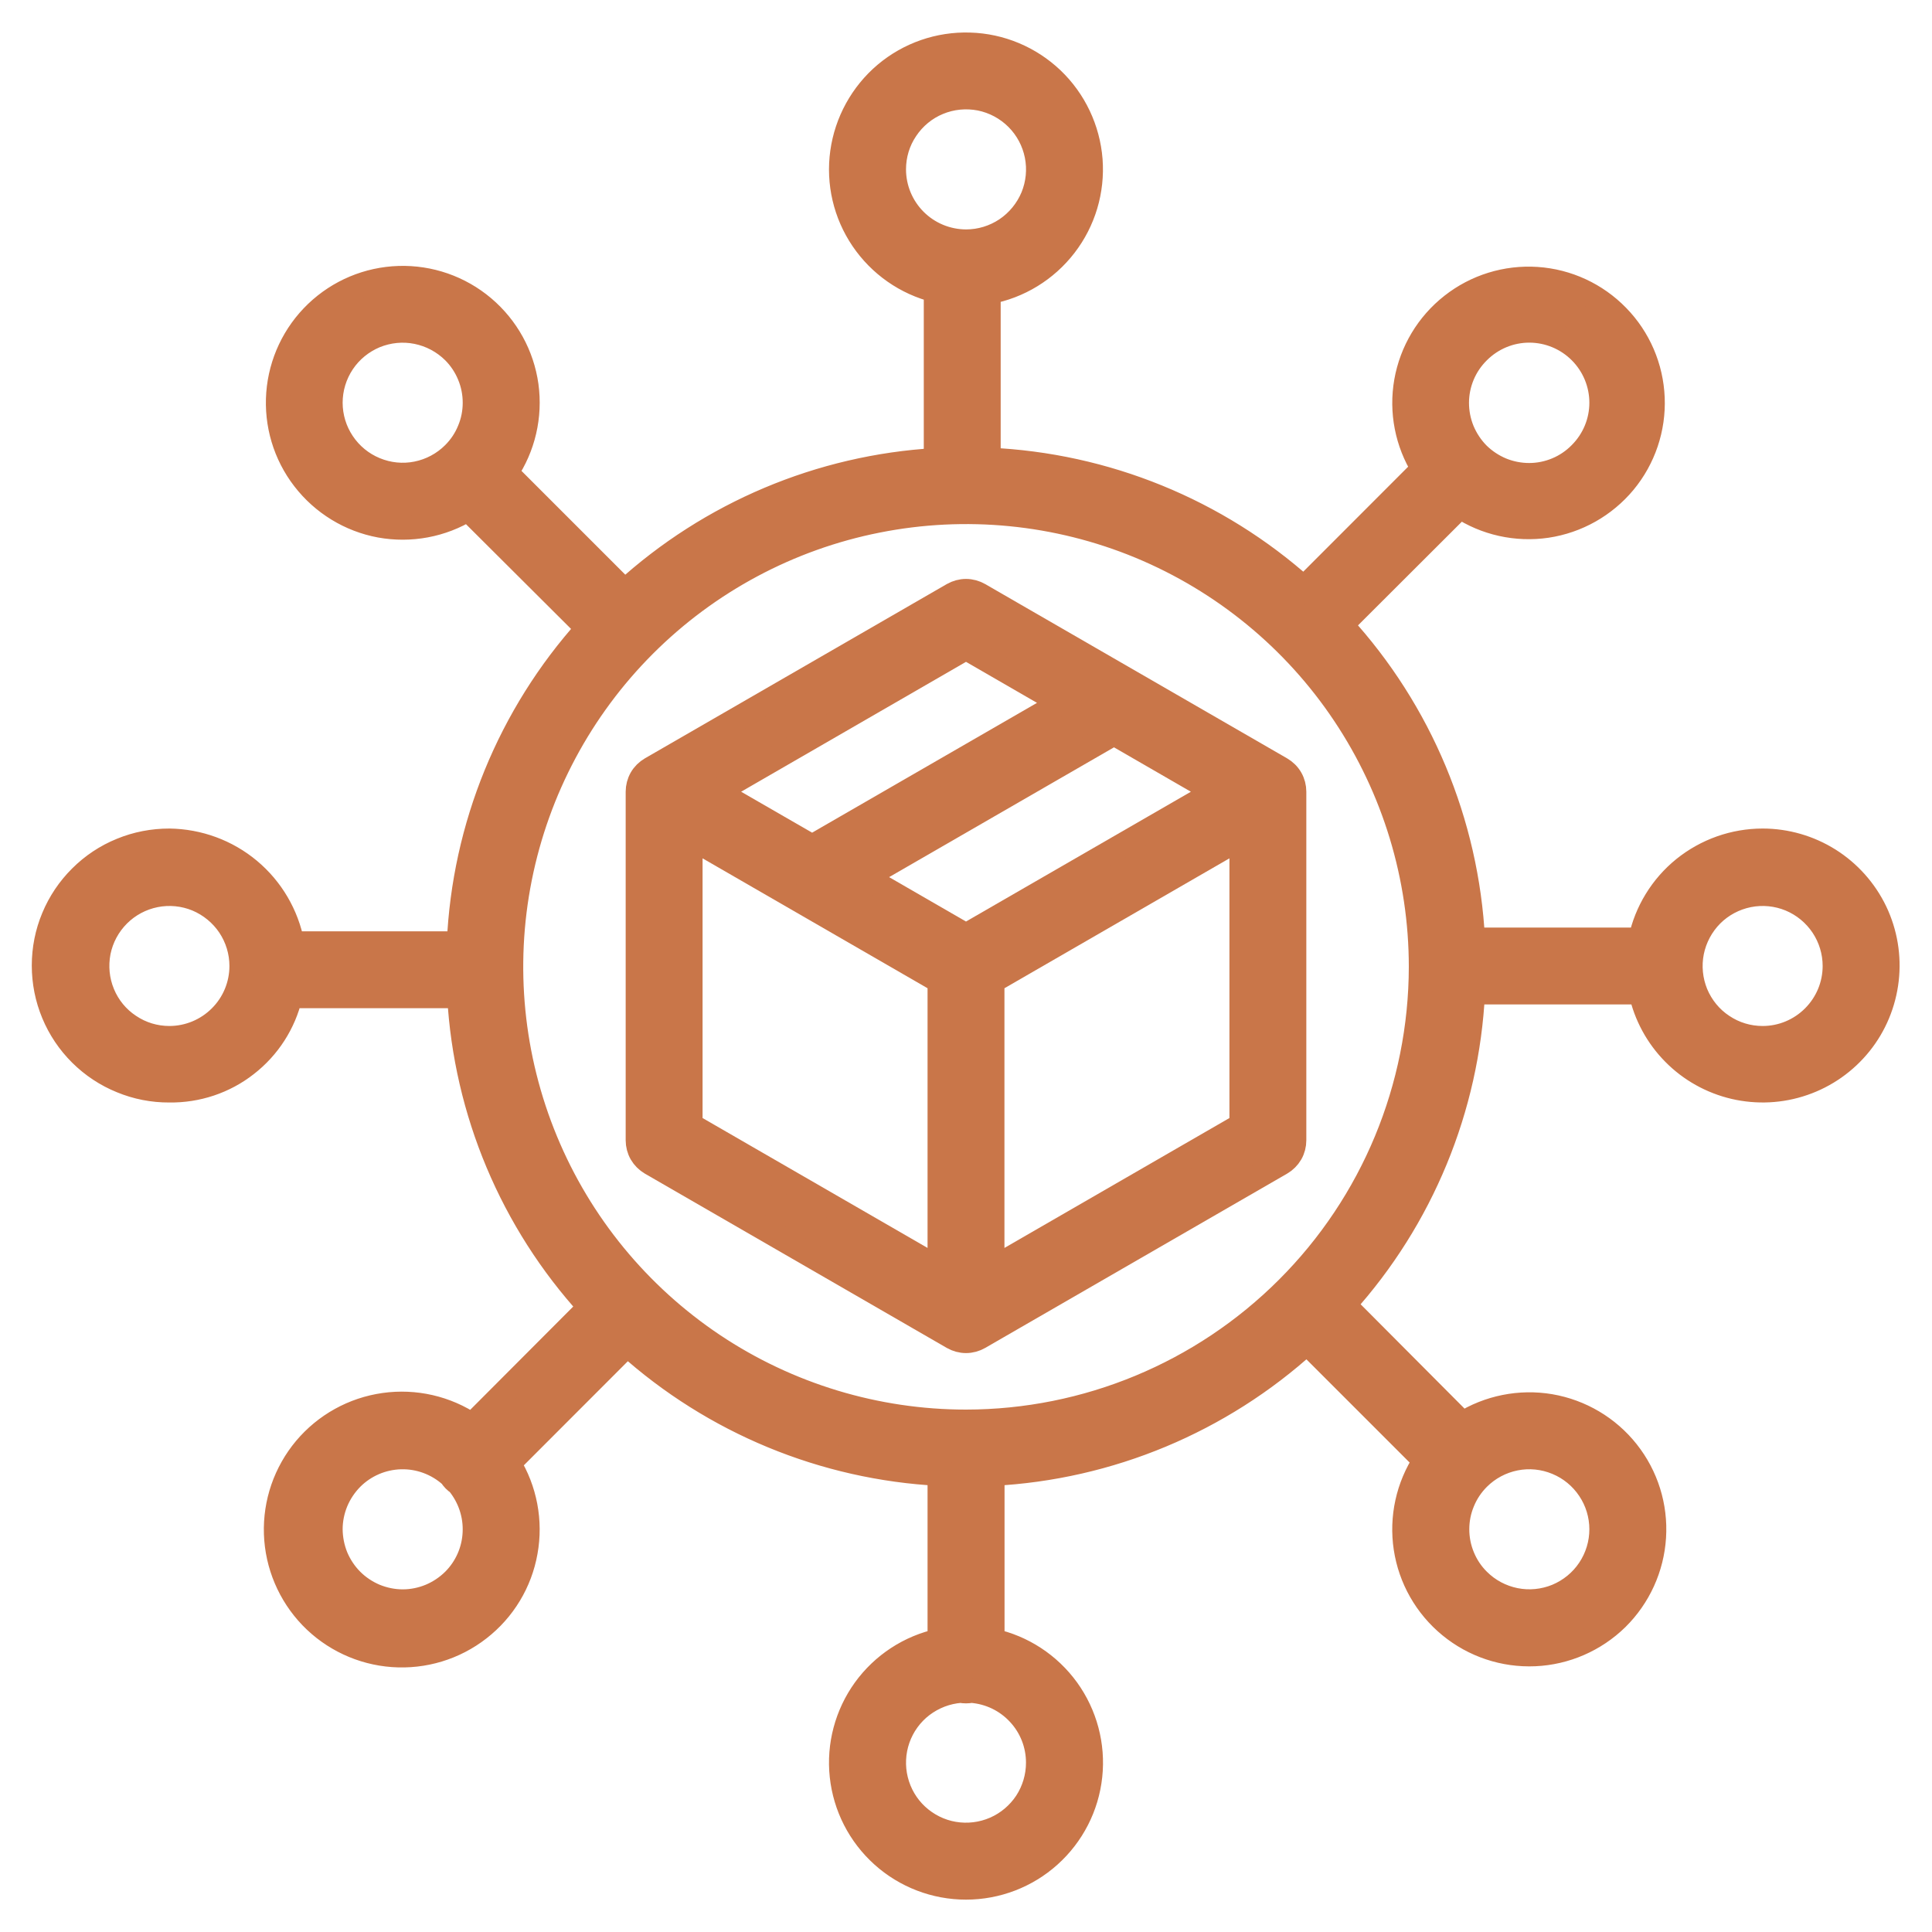 <svg width="20" height="20" viewBox="0 0 20 20" fill="none" xmlns="http://www.w3.org/2000/svg">
<g id="need 1" clip-path="url(#clip0_145_14076)">
<g id="Group">
<path id="Vector" d="M18.247 8.702C17.95 8.702 17.663 8.804 17.432 8.99C17.202 9.176 17.042 9.437 16.981 9.727H15.248C15.185 8.516 14.704 7.364 13.886 6.469L15.114 5.243C15.378 5.418 15.698 5.489 16.012 5.443C16.326 5.396 16.611 5.235 16.814 4.991C17.016 4.747 17.121 4.436 17.108 4.119C17.095 3.802 16.966 3.501 16.744 3.274C16.523 3.047 16.226 2.909 15.909 2.888C15.592 2.867 15.279 2.964 15.03 3.16C14.78 3.356 14.612 3.637 14.557 3.949C14.502 4.262 14.565 4.583 14.733 4.852L13.497 6.089C12.596 5.282 11.443 4.812 10.234 4.759V3.025C10.548 2.967 10.829 2.795 11.024 2.542C11.219 2.289 11.313 1.974 11.289 1.655C11.264 1.337 11.123 1.039 10.893 0.819C10.662 0.599 10.358 0.471 10.039 0.462C9.72 0.452 9.409 0.56 9.165 0.766C8.922 0.972 8.763 1.261 8.719 1.577C8.675 1.893 8.75 2.214 8.929 2.478C9.108 2.742 9.378 2.931 9.688 3.008V4.763C8.49 4.833 7.354 5.313 6.468 6.121L5.24 4.893C5.419 4.629 5.493 4.308 5.45 3.992C5.406 3.676 5.247 3.388 5.003 3.182C4.759 2.976 4.448 2.868 4.129 2.878C3.81 2.888 3.507 3.015 3.276 3.236C3.046 3.456 2.905 3.754 2.881 4.072C2.857 4.39 2.951 4.706 3.146 4.958C3.341 5.211 3.622 5.383 3.935 5.441C4.249 5.498 4.573 5.438 4.845 5.271L6.083 6.505C5.274 7.405 4.803 8.557 4.75 9.766H3.026C2.969 9.469 2.812 9.201 2.58 9.007C2.348 8.813 2.056 8.706 1.753 8.702C1.583 8.702 1.414 8.734 1.257 8.799C1.099 8.863 0.956 8.958 0.835 9.079C0.714 9.199 0.618 9.342 0.553 9.499C0.487 9.656 0.454 9.825 0.454 9.995C0.454 10.165 0.487 10.334 0.553 10.492C0.618 10.649 0.714 10.792 0.835 10.912C0.956 11.032 1.099 11.127 1.257 11.191C1.414 11.256 1.583 11.289 1.753 11.288C2.042 11.292 2.324 11.198 2.551 11.02C2.779 10.843 2.94 10.593 3.006 10.312H4.754C4.821 11.509 5.299 12.645 6.106 13.53L4.886 14.753C4.619 14.573 4.295 14.499 3.977 14.544C3.658 14.589 3.368 14.75 3.161 14.996C2.954 15.243 2.846 15.557 2.857 15.878C2.868 16.2 2.998 16.506 3.221 16.738C3.444 16.969 3.745 17.11 4.066 17.133C4.387 17.156 4.705 17.06 4.959 16.862C5.213 16.665 5.385 16.381 5.441 16.064C5.498 15.748 5.436 15.421 5.267 15.148L6.494 13.92C7.387 14.723 8.528 15.195 9.727 15.257V16.983C9.415 17.05 9.139 17.231 8.952 17.489C8.765 17.748 8.68 18.067 8.714 18.384C8.748 18.702 8.898 18.995 9.136 19.209C9.373 19.422 9.681 19.54 10 19.54C10.319 19.54 10.627 19.422 10.864 19.209C11.102 18.995 11.252 18.702 11.286 18.384C11.32 18.067 11.235 17.748 11.048 17.489C10.861 17.231 10.585 17.05 10.274 16.983V15.257C11.483 15.195 12.633 14.715 13.529 13.9L14.75 15.121C14.575 15.388 14.504 15.71 14.552 16.026C14.6 16.342 14.763 16.628 15.01 16.831C15.257 17.034 15.569 17.138 15.889 17.124C16.207 17.11 16.51 16.978 16.738 16.755C16.965 16.531 17.102 16.231 17.122 15.912C17.142 15.593 17.044 15.279 16.845 15.028C16.647 14.778 16.363 14.61 16.048 14.556C15.734 14.503 15.41 14.568 15.14 14.738L13.914 13.507C14.718 12.615 15.189 11.473 15.248 10.273H16.985C17.037 10.511 17.156 10.73 17.327 10.903C17.498 11.077 17.715 11.198 17.953 11.254C18.19 11.309 18.438 11.297 18.669 11.217C18.899 11.138 19.102 10.995 19.255 10.805C19.408 10.615 19.503 10.385 19.531 10.143C19.559 9.901 19.518 9.656 19.413 9.436C19.307 9.216 19.142 9.031 18.936 8.901C18.729 8.771 18.49 8.702 18.247 8.702H18.247ZM15.304 3.641C15.444 3.501 15.633 3.422 15.831 3.422C16.029 3.422 16.219 3.501 16.359 3.641C16.499 3.781 16.578 3.971 16.578 4.169C16.578 4.367 16.499 4.556 16.359 4.696C16.29 4.766 16.208 4.822 16.117 4.86C16.026 4.898 15.929 4.918 15.83 4.918C15.732 4.918 15.635 4.899 15.544 4.862C15.453 4.824 15.37 4.769 15.3 4.7C15.231 4.63 15.176 4.547 15.138 4.456C15.101 4.365 15.082 4.268 15.082 4.17C15.082 4.071 15.102 3.974 15.14 3.883C15.178 3.792 15.234 3.71 15.304 3.641ZM4.697 4.696C4.592 4.801 4.459 4.872 4.314 4.901C4.17 4.93 4.02 4.915 3.883 4.858C3.747 4.802 3.63 4.706 3.548 4.583C3.466 4.461 3.422 4.316 3.422 4.169C3.422 4.021 3.466 3.877 3.548 3.754C3.63 3.631 3.747 3.536 3.883 3.479C4.02 3.423 4.17 3.408 4.314 3.437C4.459 3.466 4.592 3.537 4.697 3.641C4.766 3.71 4.821 3.793 4.858 3.883C4.896 3.974 4.915 4.071 4.915 4.169C4.915 4.267 4.896 4.364 4.858 4.454C4.821 4.545 4.766 4.627 4.697 4.696ZM1.753 10.746C1.606 10.746 1.462 10.703 1.339 10.62C1.216 10.539 1.12 10.422 1.064 10.286C1.007 10.149 0.993 9.999 1.021 9.854C1.05 9.71 1.121 9.577 1.226 9.472C1.33 9.368 1.463 9.297 1.608 9.268C1.753 9.239 1.903 9.254 2.039 9.31C2.175 9.367 2.292 9.463 2.374 9.585C2.456 9.708 2.5 9.852 2.5 10C2.5 10.198 2.421 10.388 2.281 10.527C2.141 10.667 1.951 10.746 1.753 10.746ZM4.697 16.359C4.627 16.428 4.545 16.483 4.454 16.521C4.364 16.558 4.267 16.578 4.169 16.578C4.071 16.578 3.974 16.558 3.883 16.521C3.793 16.483 3.71 16.428 3.641 16.359C3.572 16.29 3.517 16.207 3.479 16.117C3.442 16.026 3.423 15.929 3.422 15.831C3.422 15.733 3.442 15.636 3.479 15.546C3.517 15.455 3.572 15.373 3.641 15.303C3.776 15.168 3.958 15.09 4.149 15.085C4.34 15.08 4.526 15.149 4.668 15.277C4.687 15.308 4.713 15.335 4.744 15.355C4.862 15.499 4.923 15.681 4.914 15.866C4.906 16.052 4.828 16.228 4.697 16.359V16.359ZM15.304 15.303C15.408 15.199 15.541 15.128 15.686 15.099C15.831 15.07 15.98 15.085 16.117 15.142C16.253 15.198 16.37 15.294 16.452 15.417C16.534 15.539 16.578 15.684 16.578 15.831C16.578 15.979 16.534 16.123 16.452 16.246C16.37 16.369 16.253 16.464 16.117 16.521C15.98 16.577 15.831 16.592 15.686 16.563C15.541 16.534 15.408 16.463 15.304 16.359C15.234 16.29 15.179 16.207 15.142 16.117C15.104 16.026 15.085 15.929 15.085 15.831C15.085 15.733 15.104 15.636 15.142 15.546C15.179 15.455 15.234 15.373 15.304 15.303ZM9.254 1.753C9.254 1.606 9.297 1.461 9.38 1.339C9.462 1.216 9.578 1.12 9.714 1.064C9.851 1.007 10.001 0.993 10.146 1.021C10.29 1.05 10.423 1.121 10.528 1.226C10.632 1.33 10.703 1.463 10.732 1.608C10.761 1.753 10.746 1.903 10.69 2.039C10.633 2.175 10.537 2.292 10.415 2.374C10.292 2.456 10.148 2.5 10 2.5C9.802 2.499 9.613 2.421 9.473 2.281C9.333 2.141 9.254 1.951 9.254 1.753ZM10.746 18.247C10.746 18.392 10.704 18.534 10.625 18.656C10.545 18.777 10.432 18.873 10.299 18.931C10.166 18.989 10.018 19.007 9.875 18.983C9.732 18.959 9.599 18.893 9.492 18.794C9.386 18.696 9.311 18.568 9.276 18.427C9.241 18.286 9.248 18.137 9.296 18C9.344 17.863 9.431 17.743 9.546 17.655C9.662 17.567 9.8 17.514 9.945 17.503C9.981 17.51 10.019 17.51 10.055 17.503C10.243 17.517 10.418 17.601 10.546 17.739C10.675 17.877 10.746 18.058 10.746 18.247ZM10 14.717C9.069 14.717 8.158 14.441 7.384 13.924C6.61 13.406 6.006 12.671 5.65 11.81C5.294 10.95 5.2 10.003 5.382 9.09C5.564 8.177 6.012 7.338 6.671 6.679C7.329 6.021 8.168 5.572 9.081 5.391C9.995 5.209 10.942 5.302 11.802 5.658C12.662 6.015 13.398 6.618 13.915 7.393C14.432 8.167 14.709 9.077 14.709 10.009C14.707 11.257 14.211 12.454 13.328 13.336C12.445 14.219 11.248 14.716 10 14.717ZM18.247 10.746C18.099 10.746 17.955 10.703 17.832 10.62C17.709 10.539 17.614 10.422 17.557 10.286C17.501 10.149 17.486 9.999 17.515 9.854C17.544 9.71 17.615 9.577 17.719 9.472C17.823 9.368 17.956 9.297 18.101 9.268C18.246 9.239 18.396 9.254 18.532 9.31C18.669 9.367 18.785 9.463 18.867 9.585C18.949 9.708 18.993 9.852 18.993 10C18.993 10.198 18.914 10.387 18.774 10.527C18.634 10.667 18.445 10.746 18.247 10.746Z" fill="#C97649" stroke="#C97649" stroke-width="0.25"/>
<path id="Vector_2" d="M13.262 7.959L10.137 6.155C10.095 6.131 10.048 6.118 10 6.118C9.952 6.118 9.905 6.131 9.863 6.155L6.738 7.959C6.697 7.983 6.662 8.017 6.638 8.059C6.614 8.101 6.602 8.148 6.602 8.196V11.804C6.602 11.852 6.614 11.899 6.638 11.941C6.662 11.982 6.697 12.017 6.738 12.041L9.863 13.845C9.905 13.869 9.952 13.882 10 13.882C10.048 13.882 10.095 13.869 10.137 13.845L13.262 12.041C13.303 12.017 13.338 11.982 13.362 11.941C13.386 11.899 13.398 11.852 13.398 11.804V8.196C13.398 8.148 13.386 8.101 13.362 8.059C13.338 8.017 13.303 7.983 13.262 7.959ZM10 6.707L10.985 7.276L8.407 8.764L7.422 8.196L10 6.707ZM9.727 13.135L7.148 11.646V8.669L9.727 10.158V13.135ZM10 9.684L8.954 9.08L11.532 7.592L12.578 8.196L10 9.684ZM12.852 11.646L10.273 13.135V10.158L12.852 8.669V11.646Z" fill="#C97649" stroke="#C97649" stroke-width="0.25"/>
</g>
</g>
<defs>
<clipPath id="clip0_145_14076">
<rect width="20" height="20" fill="white"/>
</clipPath>
</defs>
</svg>

